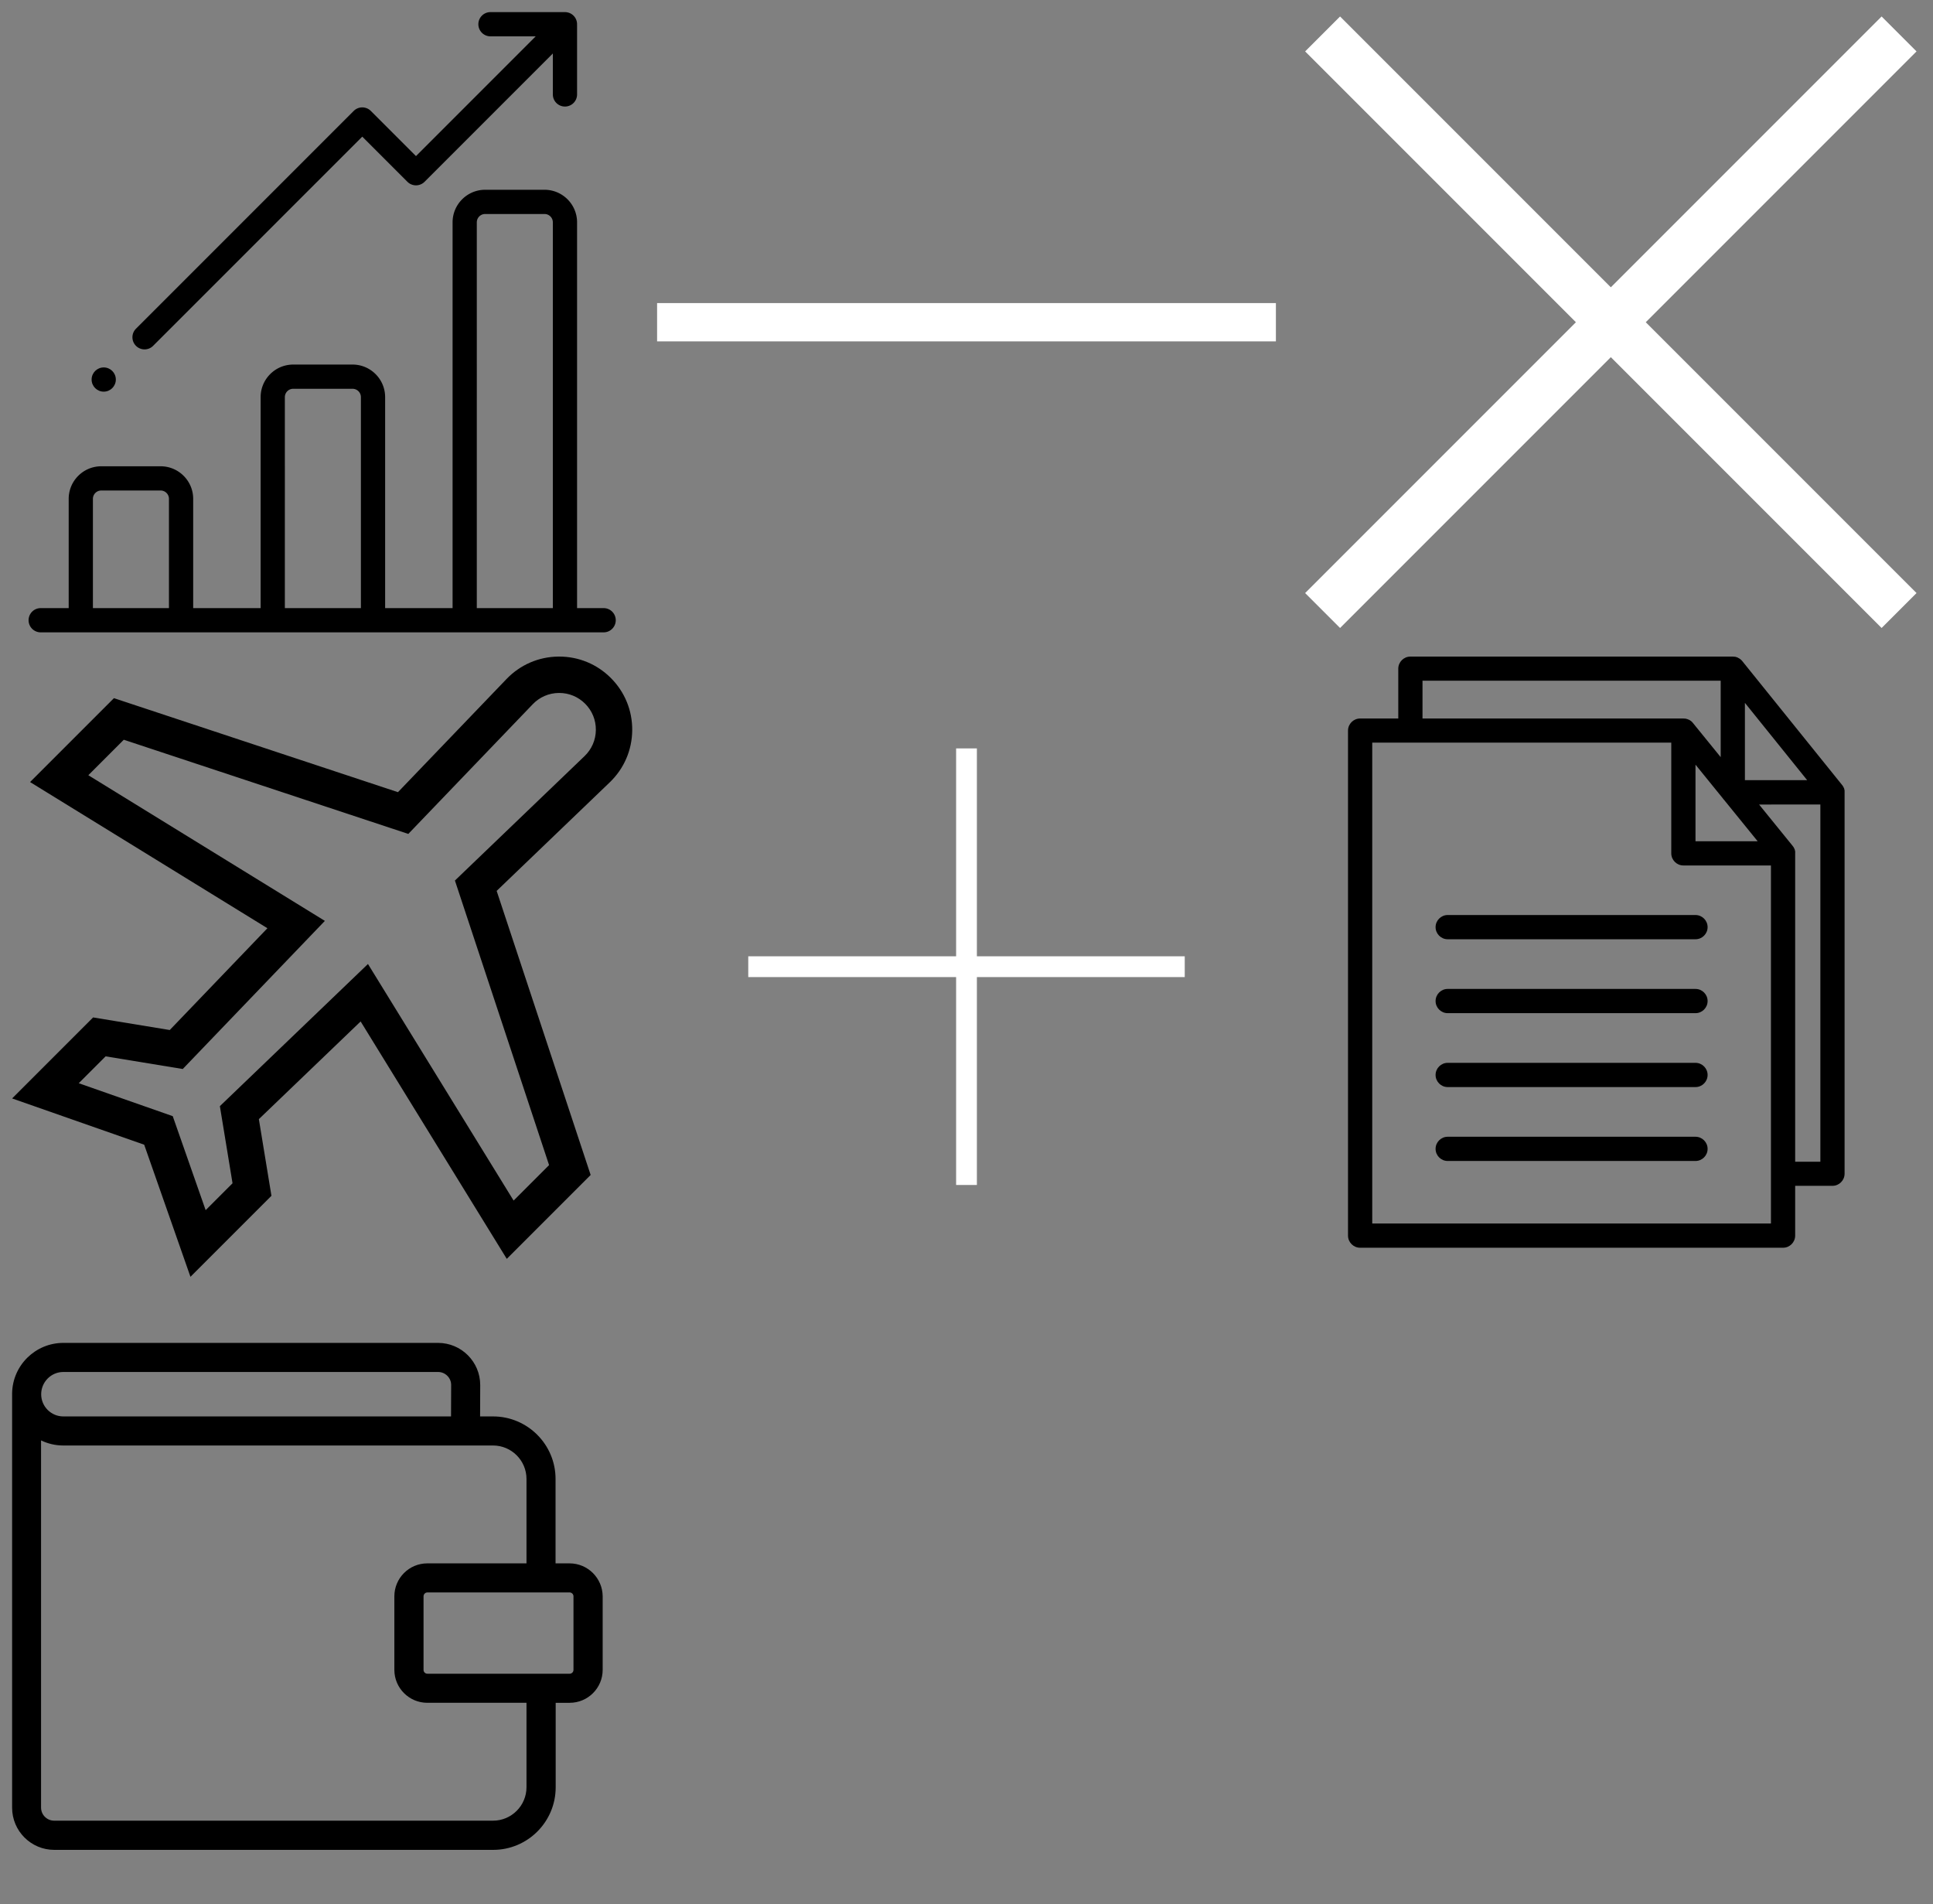 <?xml version="1.0" encoding="iso-8859-1"?><svg width="1596" height="1572" viewBox="0 0 1596 1572" xmlns="http://www.w3.org/2000/svg" xmlns:xlink="http://www.w3.org/1999/xlink"><rect x="0" y="0" width="1596" height="1572" fill="#808080" stroke="none"/><svg viewBox="-10 -10 532 532" width="532" height="532" id="icon_chart" xmlns="http://www.w3.org/2000/svg"><path d="M488.399 492h-21.933V173.536c0-14.823-12.06-26.882-26.882-26.882H390.56c-14.823 0-26.882 12.06-26.882 26.882V492h-55.692V317.825c0-14.823-12.059-26.882-26.882-26.882H232.08c-14.823 0-26.882 12.06-26.882 26.882V492h-55.692v-90.204c0-14.823-12.06-26.882-26.882-26.882H73.599c-14.823 0-26.882 12.06-26.882 26.882V492H23.601c-5.523 0-10 4.477-10 10s4.477 10 10 10h464.798c5.523 0 10-4.477 10-10s-4.477-10-10-10zm-358.895 0H66.716v-90.204a6.89 6.89 0 016.882-6.882h49.024a6.89 6.89 0 016.882 6.882V492zm158.481 0h-62.788V317.825a6.89 6.89 0 016.882-6.882h49.024a6.89 6.89 0 016.882 6.882V492zm158.481 0h-62.788V173.536a6.89 6.89 0 016.882-6.882h49.024a6.89 6.89 0 016.882 6.882V492zM466.442 10.516A9.965 9.965 0 00455.95.024c-.161-.007-.32-.024-.484-.024h-60.5c-5.523 0-10 4.477-10 10s4.477 10 10 10h37.357l-98.857 98.858-37.28-37.28a10.001 10.001 0 00-14.142 0l-179.769 179.77c-3.905 3.905-3.905 10.237 0 14.143 1.953 1.951 4.512 2.927 7.071 2.927s5.119-.976 7.071-2.929L289.115 102.79l37.28 37.28c3.905 3.905 10.237 3.905 14.143 0L446.466 34.143v33.81c0 5.523 4.477 10 10 10s10-4.477 10-10V11c0-.163-.017-.322-.024-.484z"/><circle cx="75.64" cy="303.31" r="10"/></svg><svg viewBox="-10 -10 508 508" width="508" height="508" id="icon_document" x="1064" y="532" xmlns="http://www.w3.org/2000/svg"><path d="M448.9 110.123c0-.1-.1-.3-.1-.4 0-.2-.1-.3-.1-.5 0-.1-.1-.3-.1-.4s-.1-.3-.2-.4c-.1-.1-.1-.3-.2-.4-.1-.1-.1-.3-.2-.4-.1-.1-.1-.3-.2-.4-.1-.2-.2-.4-.4-.6-.1-.1-.1-.2-.2-.3-.1-.2-.3-.4-.4-.5L364.5 3.702c-.2-.3-.5-.5-.7-.8-.1-.1-.1-.1-.2-.1l-.6-.6c-.1-.1-.2-.1-.3-.2-.2-.1-.4-.3-.6-.4-.1-.1-.2-.1-.3-.2l-.6-.3c-.1-.1-.2-.1-.3-.2-.2-.1-.4-.2-.7-.3-.1 0-.2-.1-.3-.1-.2-.1-.5-.1-.7-.2-.1 0-.2-.1-.3-.1-.3-.1-.5-.1-.8-.1h-.3c-.4 0-.7-.1-1.1-.1H90.5c-5.5 0-10 4.501-10 10.002v41.108H49c-5.5 0-10 4.501-10 10.002v416.885c0 5.501 4.5 10.002 10 10.002h349.2c5.5 0 10-4.501 10-10.002V436.89H439c5.5 0 10-4.501 10-10.002V112.023v-.9-.4c0-.2 0-.4-.1-.6zm-82.2-71.915l51.4 63.813h-51.4V38.208zm-17.1 80.216l27.6 34.007h-51.3V89.218l22.4 27.606c.4.6.8 1.1 1.3 1.6zm-249.1-98.52h246.2v63.113l-23-28.306c-.2-.3-.5-.5-.7-.8l-.2-.2c-.2-.2-.4-.3-.6-.5-.1-.1-.2-.1-.3-.2-.2-.1-.4-.3-.6-.4-.1-.1-.2-.1-.3-.2l-.6-.3c-.1-.1-.2-.1-.3-.1-.2-.1-.5-.2-.7-.3-.1 0-.2-.1-.3-.1-.2-.1-.5-.1-.7-.2-.1 0-.2-.1-.3-.1-.3-.1-.5-.1-.8-.1h-.3c-.4 0-.7-.1-1.1-.1H100.5V19.904zM59 467.996V71.015h246.9v91.419c0 5.501 4.5 10.002 10 10.002h72.3v295.561H59zm370-51.011h-20.8V162.333v-.9-.4c0-.2 0-.4-.1-.6 0-.1-.1-.3-.1-.4 0-.2-.1-.3-.1-.5s-.1-.3-.1-.4-.1-.3-.2-.4c-.1-.1-.1-.3-.2-.4-.1-.1-.1-.3-.2-.4-.1-.1-.1-.3-.2-.4-.1-.2-.2-.4-.3-.5-.1-.1-.1-.2-.2-.2-.2-.2-.3-.5-.5-.7l-27.6-34.007H429v294.859z"/><path d="M325.9 213.344H121.3c-5.5 0-10 4.501-10 10.002s4.5 10.002 10 10.002h204.6c5.5 0 10-4.501 10-10.002s-4.5-10.002-10-10.002zM325.9 274.356H121.3c-5.5 0-10 4.501-10 10.002s4.5 10.002 10 10.002h204.6c5.5 0 10-4.501 10-10.002s-4.5-10.002-10-10.002zM325.9 335.369H121.3c-5.5 0-10 4.501-10 10.002s4.5 10.002 10 10.002h204.6c5.5 0 10-4.501 10-10.002s-4.5-10.002-10-10.002zM325.9 396.381H121.3c-5.5 0-10 4.501-10 10.002s4.5 10.002 10 10.002h204.6c5.5 0 10-4.501 10-10.002s-4.5-10.002-10-10.002z"/></svg><svg viewBox="-10 -10 505 505" width="532" height="532" id="icon_minus" x="532" xmlns="http://www.w3.org/2000/svg"><path data-original="#000000" class="cactive-path" data-old_color="#000000" fill="#FFF" d="M0 227.5h485v30H0z"/></svg><svg viewBox="-10 -10 532 532" width="532" height="532" id="icon_plane" y="532" xmlns="http://www.w3.org/2000/svg"><path d="M511.996 60.921c.168-16.341-6.104-31.703-17.659-43.259C482.933 6.257 467.822 0 451.719 0l-.642.003c-16.341.168-31.571 6.755-42.885 18.545l-89.617 93.385L84.076 34.329l-69.253 69.253 195.97 120.664-80.635 84.026-63.288-10.39L0 364.75l109.054 38.197L147.25 512l66.87-66.87-10.39-63.288 84.026-80.635L408.42 497.178l69.254-69.253-77.604-234.499 93.384-89.617c11.789-11.316 18.374-26.547 18.542-42.888zm-39.335 21.221L365.608 184.876l77.739 234.907-29.285 29.285-120.248-195.295-122.277 117.343 10.454 63.675-22.193 22.193-27.18-77.602-77.602-27.18 22.193-22.193 63.675 10.454 117.343-122.276L62.933 97.94l29.285-29.285 234.907 77.739L429.859 39.341c5.679-5.919 13.326-9.225 21.529-9.31.107-.002.215-.002.321-.002 8.083 0 15.67 3.141 21.396 8.867 5.802 5.801 8.949 13.513 8.865 21.716-.085 8.203-3.391 15.849-9.309 21.53z"/></svg><svg viewBox="-10 -10 62 62" width="532" height="532" id="icon_plus" x="532" y="532" xmlns="http://www.w3.org/2000/svg"><path data-original="#000000" class="eactive-path" data-old_color="#000000" fill="#FFF" d="M42 20H22V0h-2v20H0v2h20v20h2V22h20z"/></svg><svg viewBox="-10 -10 507.6 507.6" width="507.6" height="507.6" id="icon_wallet" y="1064" xmlns="http://www.w3.org/2000/svg"><path d="M460.3 216.55h-11.6v-69.7c0-28.5-23.2-51.6-51.6-51.6h-10.7l.1-25.9c0-19.2-15.6-34.8-34.8-34.8H42.3c-23.1 0-42 18.6-42.3 41.7v342c0 19.2 15.6 34.8 34.8 34.8h362.4c28.5 0 51.6-23.2 51.6-51.6v-69.8h11.6c15 0 27.2-12.2 27.2-27.2v-60.7c-.1-15-12.3-27.2-27.3-27.2zm-418-158h309.4c5.9 0 10.8 4.8 10.8 10.7l-.1 26H42.3c-10.1 0-18.3-8.2-18.3-18.3s8.2-18.4 18.3-18.4zm382.4 342.8c0 15.2-12.4 27.6-27.6 27.6H34.7c-5.9 0-10.8-4.8-10.8-10.8v-303.1c5.6 2.7 11.8 4.2 18.4 4.2h354.8c15.2 0 27.6 12.4 27.6 27.6v69.7h-81.9c-15 0-27.2 12.2-27.2 27.2v60.7c0 15 12.2 27.2 27.2 27.2h81.9v69.7zm38.8-96.9c0 1.8-1.4 3.2-3.2 3.2H342.9c-1.8 0-3.2-1.4-3.2-3.2v-60.7c0-1.7 1.4-3.2 3.2-3.2h117.4c1.7 0 3.2 1.4 3.2 3.2v60.7z"/></svg><svg viewBox="-10 -10 391.23 391.23" width="532" height="532" id="icon_x" x="1064" xmlns="http://www.w3.org/2000/svg"><path data-original="#000000" class="gactive-path" data-old_color="#000000" fill="#FFF" d="M371.23 21.213L350.018 0 185.615 164.402 21.213 0 0 21.213l164.402 164.402L0 350.018l21.213 21.212 164.402-164.402L350.018 371.23l21.212-21.212-164.402-164.403z"/></svg></svg>